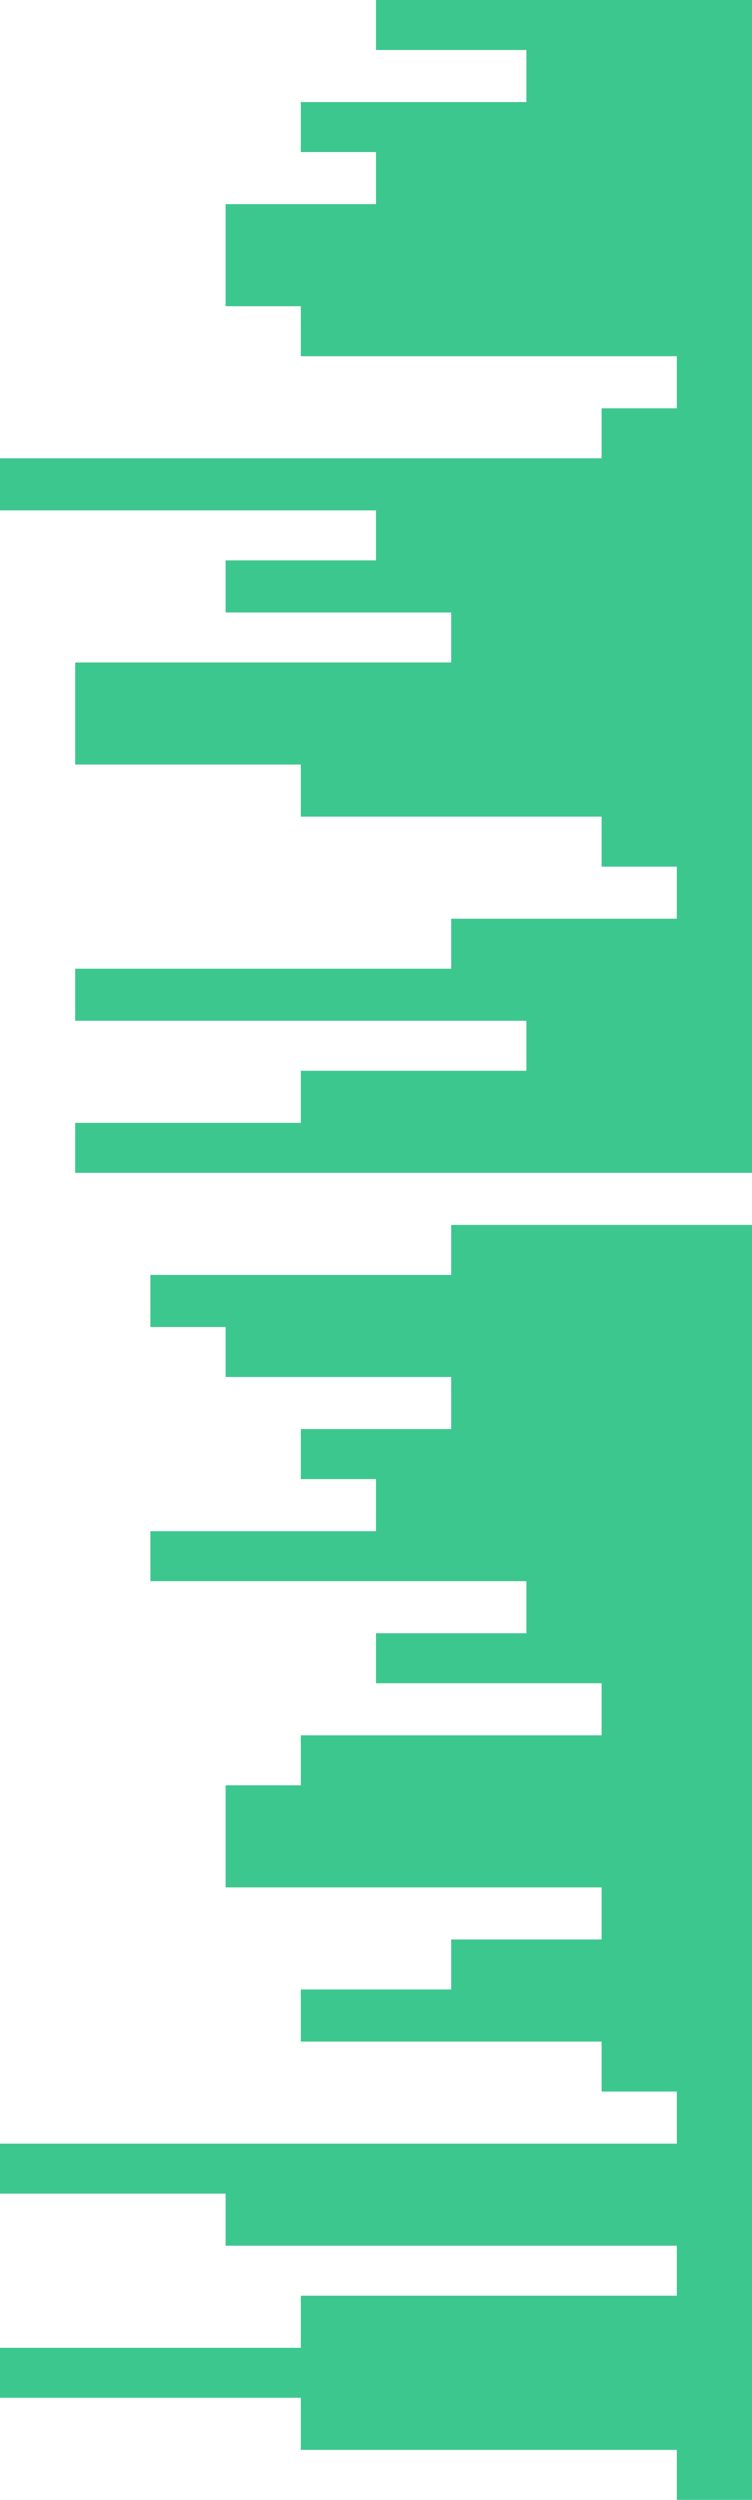 <svg width="196" height="651" viewBox="0 0 196 651" fill="none" xmlns="http://www.w3.org/2000/svg">
<path fill-rule="evenodd" clip-rule="evenodd" d="M117.6 5.14046e-06L98 4.28372e-06L98 13.02L137.2 13.02L137.2 26.582L78.4 26.582L78.4 39.602L98 39.602L98 53.165L58.8 53.165L58.8 66.185L58.8 79.748L78.4 79.748L78.4 92.767L176.4 92.767L176.4 106.33L156.8 106.33L156.8 119.35L-5.21695e-06 119.35L-5.80979e-06 132.913L98 132.913L98 145.933L58.8 145.933L58.8 159.495L117.6 159.495L117.6 172.515L19.6 172.515L19.6 186.078L19.6 199.098L78.4 199.098L78.4 212.66L156.8 212.66L156.8 225.68L176.4 225.68L176.4 239.243L117.6 239.243L117.6 252.263L19.6 252.263L19.6 265.825L137.2 265.825L137.2 278.845L78.4 278.845L78.4 292.408L19.6 292.408L19.6 305.428L196 305.428L196 318.99L117.6 318.99L117.6 332.01L39.2 332.01L39.2 345.573L58.8 345.573L58.8 358.593L117.6 358.593L117.6 372.155L78.4 372.155L78.4 385.175L98 385.175L98 398.738L39.2 398.738L39.2 411.758L137.2 411.758L137.2 425.32L98 425.32L98 438.34L156.8 438.34L156.8 451.903L78.4 451.903L78.4 464.923L58.8 464.923L58.8 478.485L58.8 491.505L156.8 491.505L156.8 505.068L117.6 505.068L117.6 518.088L78.4 518.088L78.4 531.65L156.8 531.65L156.8 544.67L176.4 544.67L176.4 558.233L-2.44011e-05 558.233L-2.49702e-05 571.253L58.8 571.253L58.8 584.815L176.4 584.815L176.4 597.835L78.4 597.835L78.4 611.398L-2.6725e-05 611.398L-2.72942e-05 624.418L78.4 624.418L78.4 637.98L176.4 637.98L176.4 651L196 651L196 637.98L196 624.418L196 611.398L196 597.835L196 584.815L196 571.253L196 558.233L196 544.67L196 531.65L196 518.088L196 505.068L196 491.505L196 478.485L196 464.923L196 451.903L196 438.34L196 425.32L196 411.758L196 398.738L196 385.175L196 372.155L196 358.593L196 345.573L196 332.01L196 318.99L196 305.428L196 292.408L196 278.845L196 265.825L196 252.263L196 239.243L196 225.68L196 212.66L196 199.098L196 186.078L196 172.515L196 159.495L196 145.933L196 132.913L196 119.35L196 106.33L196 92.767L196 79.748L196 66.185L196 53.165L196 39.602L196 26.582L196 13.02L196 8.56743e-06L117.6 5.14046e-06Z" fill="#3CC78F"/>
</svg>
